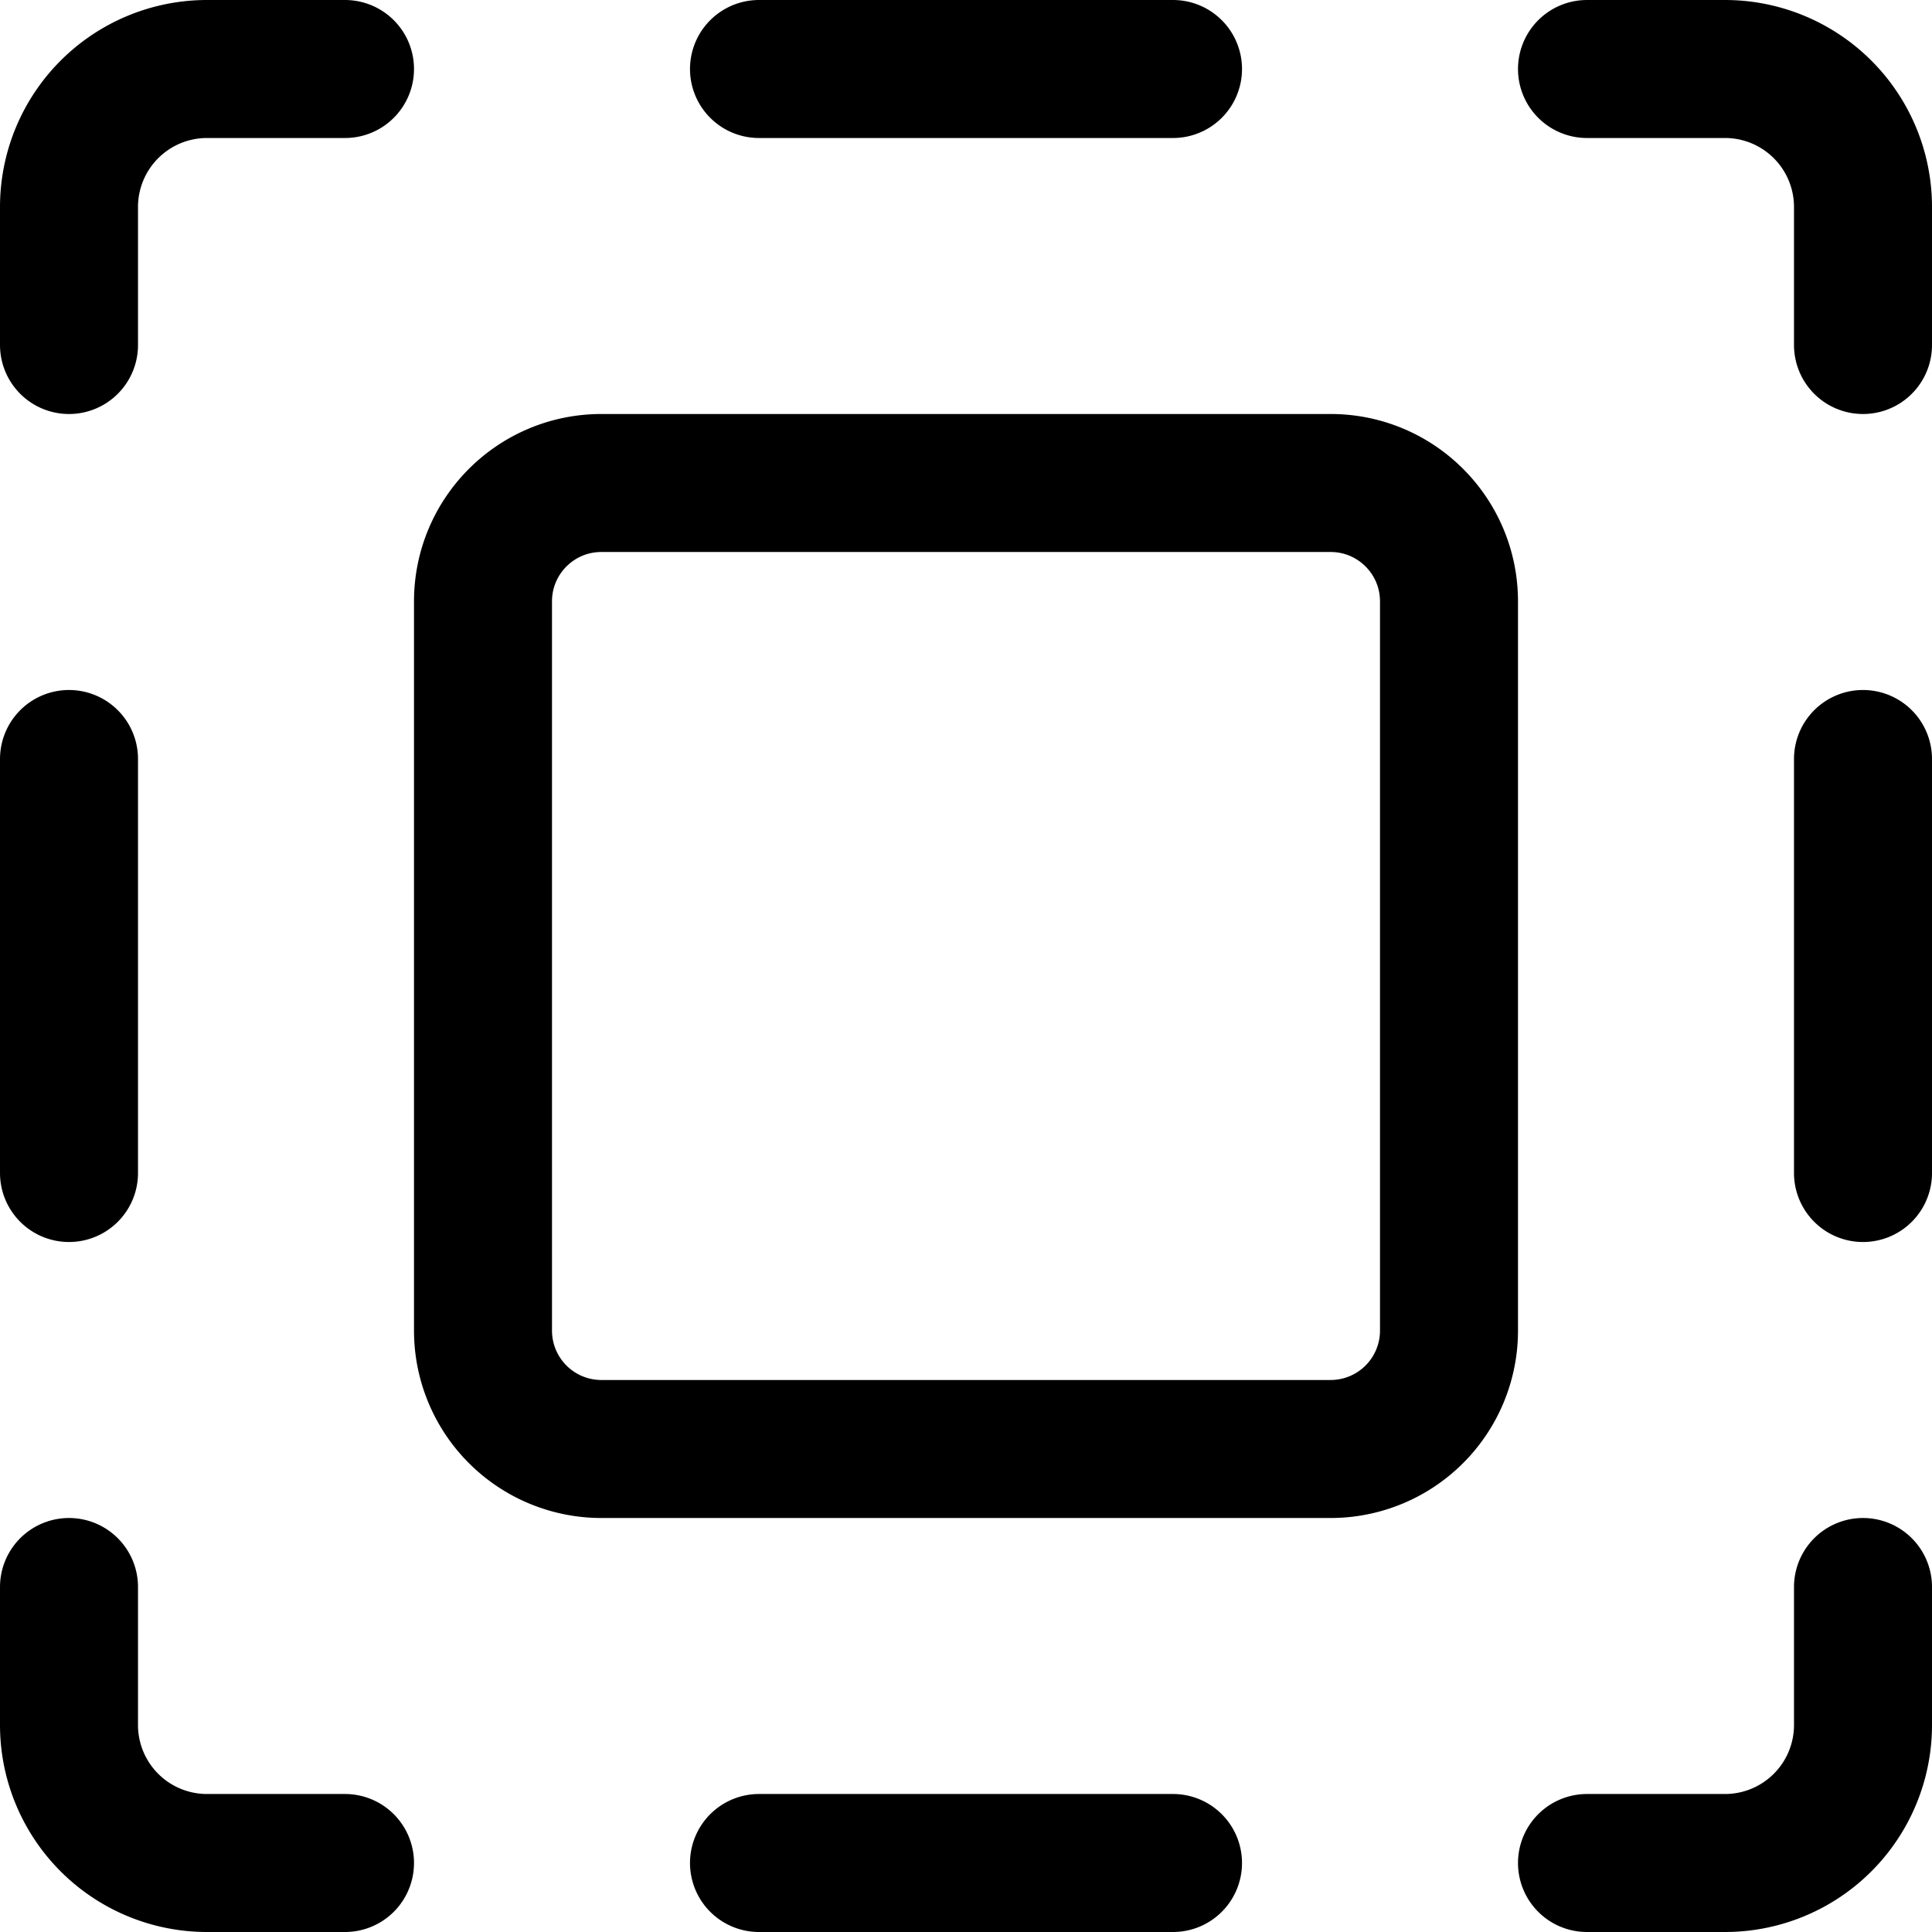 <svg focusable="false" xmlns="http://www.w3.org/2000/svg" fill="none" role="img" aria-label="Icon" viewBox="0 0 14 14">
  <path d="M5.5.5h3m-3 13h3m-8-8v3m0 3v1a1 1 0 0 0 1 1h1m9 0h1a1 1 0 0 0 1-1v-1m0-9v-1a1 1 0 0 0-1-1h-1m-11 2v-1a1 1 0 0 1 1-1h1m1 3.858c0-.474.384-.858.858-.858h5.284c.474 0 .858.384.858.858v5.284a.858.858 0 0 1-.858.858H4.358a.858.858 0 0 1-.858-.858zm10 1.142v3" stroke="currentColor" stroke-linecap="round" stroke-linejoin="round"/>
</svg>
